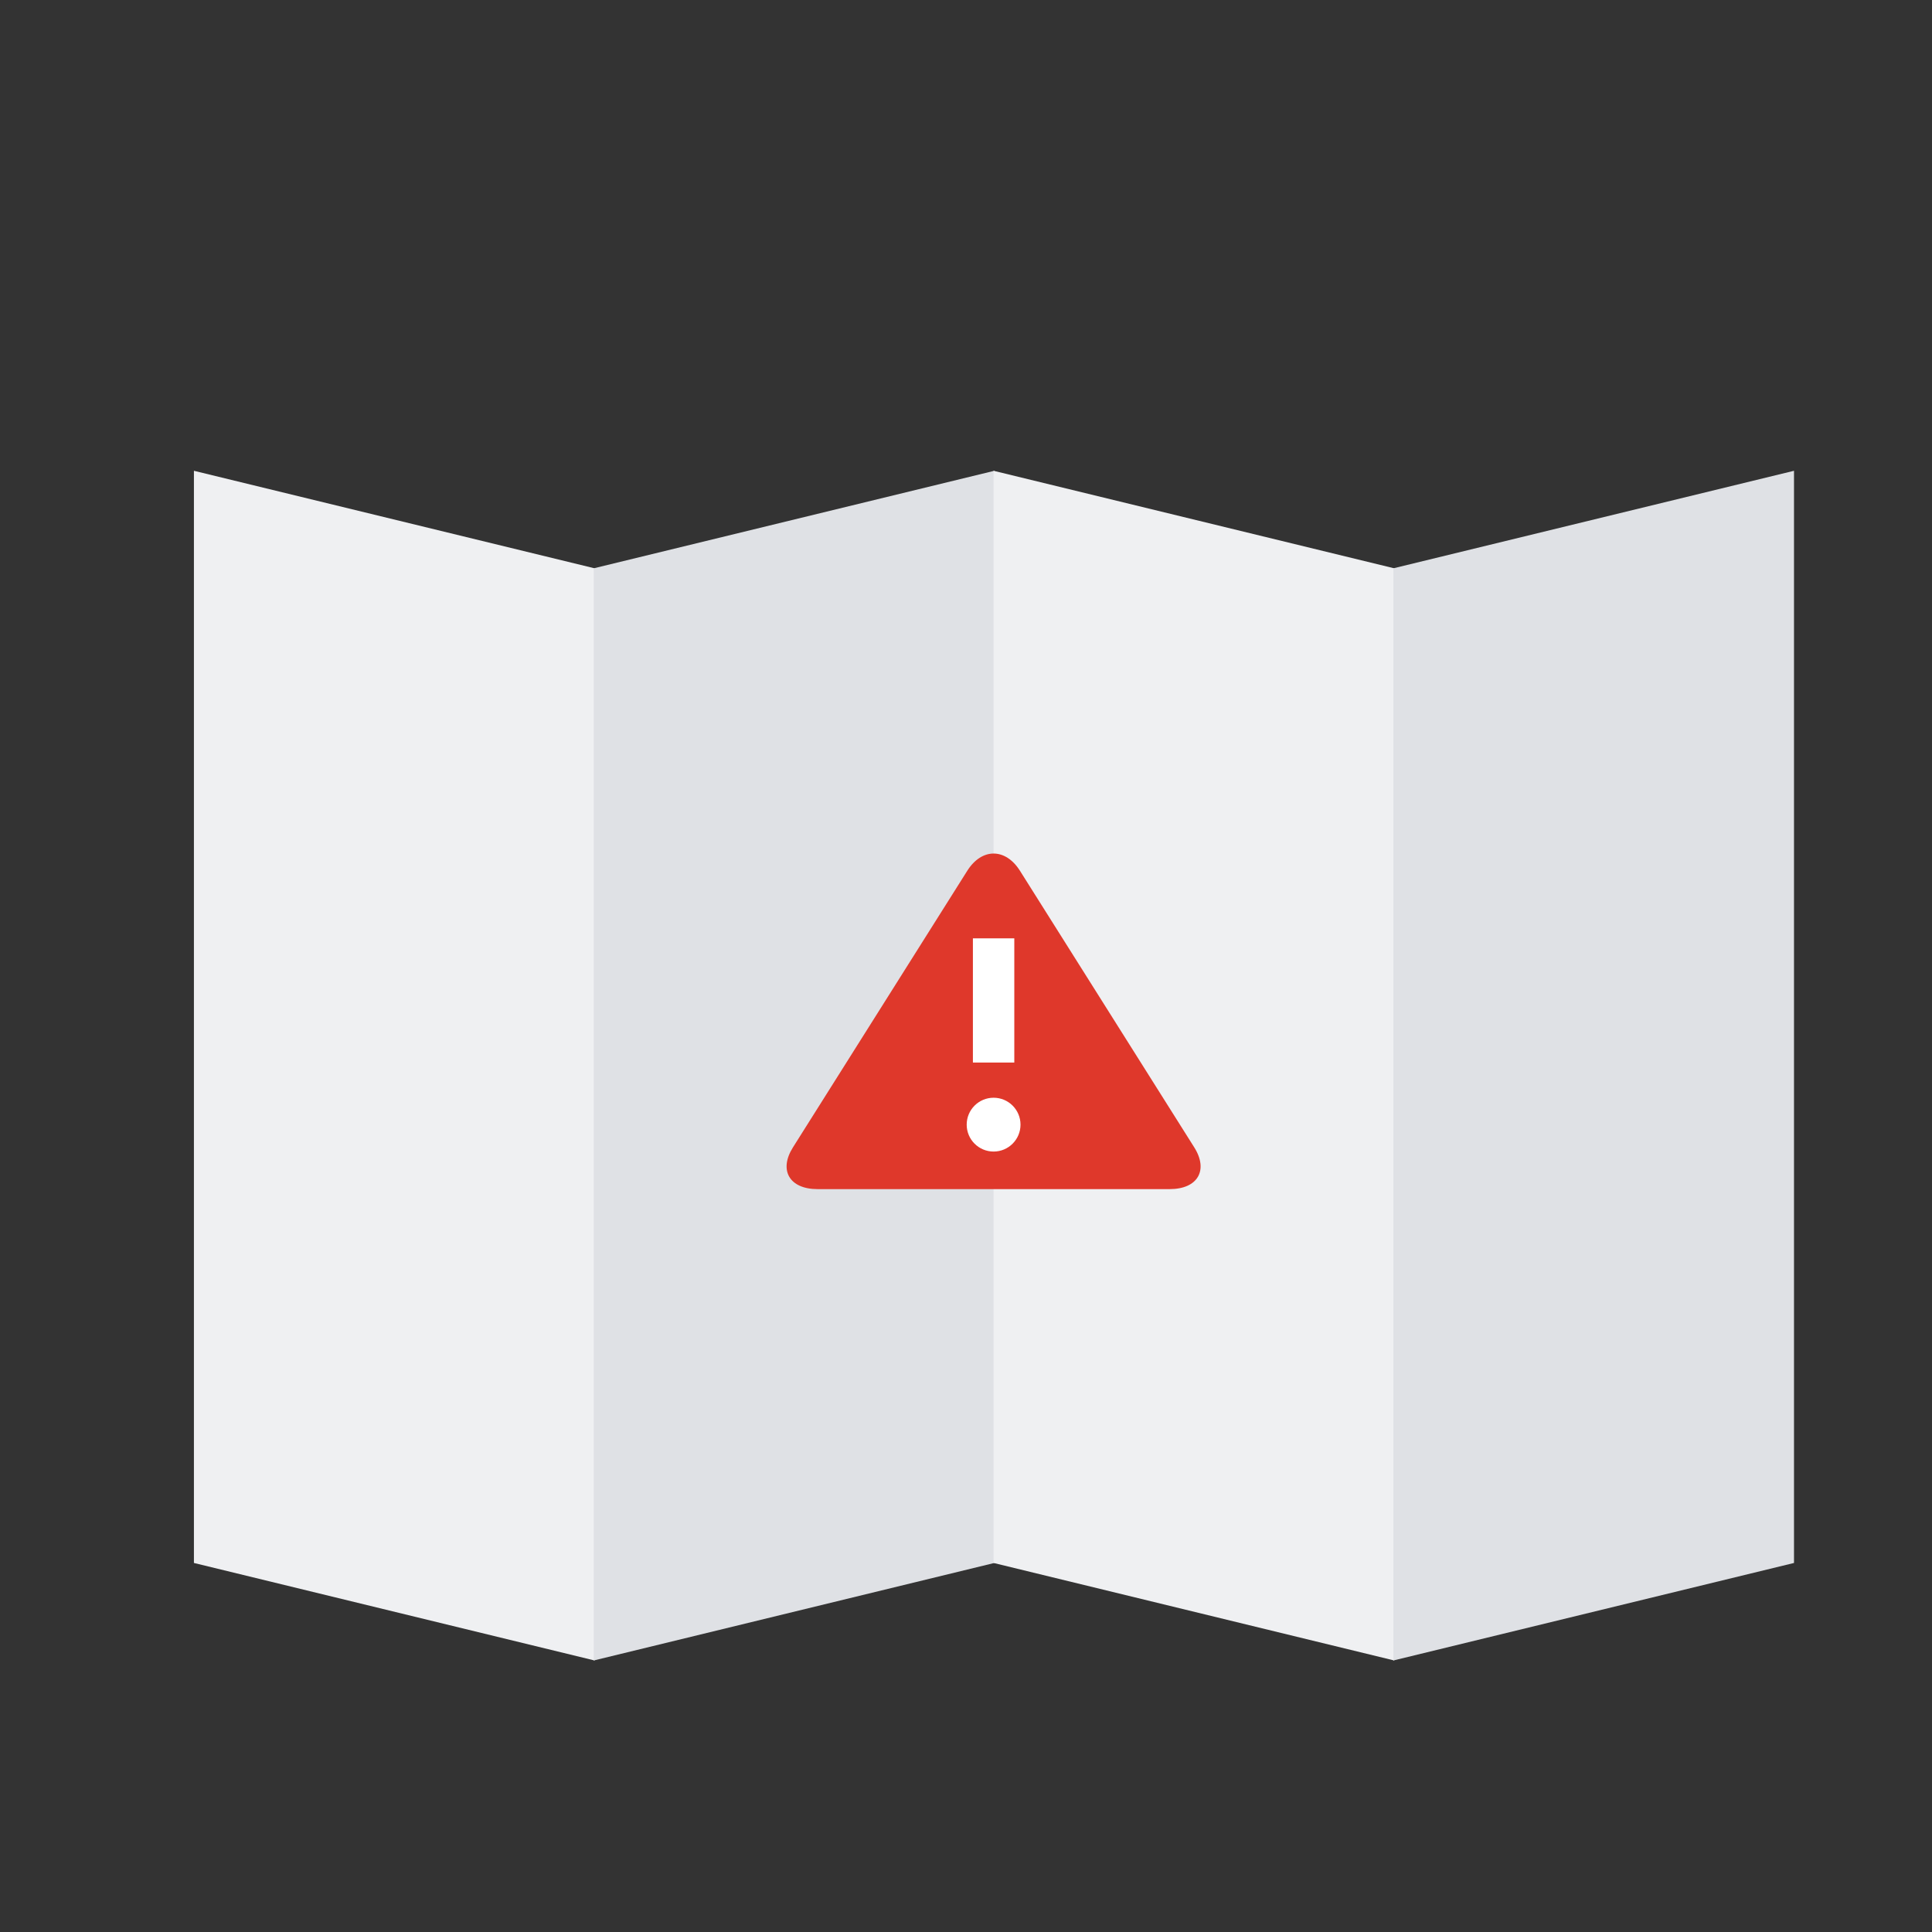 <svg xmlns="http://www.w3.org/2000/svg" width="140" height="140" viewBox="0 0 140 140">
  <rect x="0" y="0" width="140" height="140" fill="#333333" stroke="none"/>
  <g>
    <polygon points="43.084 120.324 14.052 113.258 14.052 34.115 43.084 41.181 43.084 120.324" fill="#eff0f2"/>
    <polygon points="72.056 113.258 43.025 120.324 43.025 41.181 72.056 34.115 72.056 113.258" fill="#dfe1e5"/>
    <polygon points="101.028 120.324 71.997 113.258 71.997 34.115 101.028 41.181 101.028 120.324" fill="#eff0f2"/>
    <polygon points="130 113.258 100.969 120.324 100.969 41.181 130 34.115 130 113.258" fill="#dfe1e5"/>
  </g>
  <path d="M59.241,86.168c-2.028,0-2.829-1.363-1.779-3.028L70.092,63.1c1.05-1.665,2.767-1.665,3.818,0L86.538,83.139c1.05,1.666.249,3.029-1.78,3.029Z" fill="#df382b" fill-rule="evenodd"/>
  <rect x="70.5" y="67.996" width="3" height="9" fill="#fff"/>
  <circle cx="72" cy="81.496" r="1.95" fill="#fff"/>
</svg>
